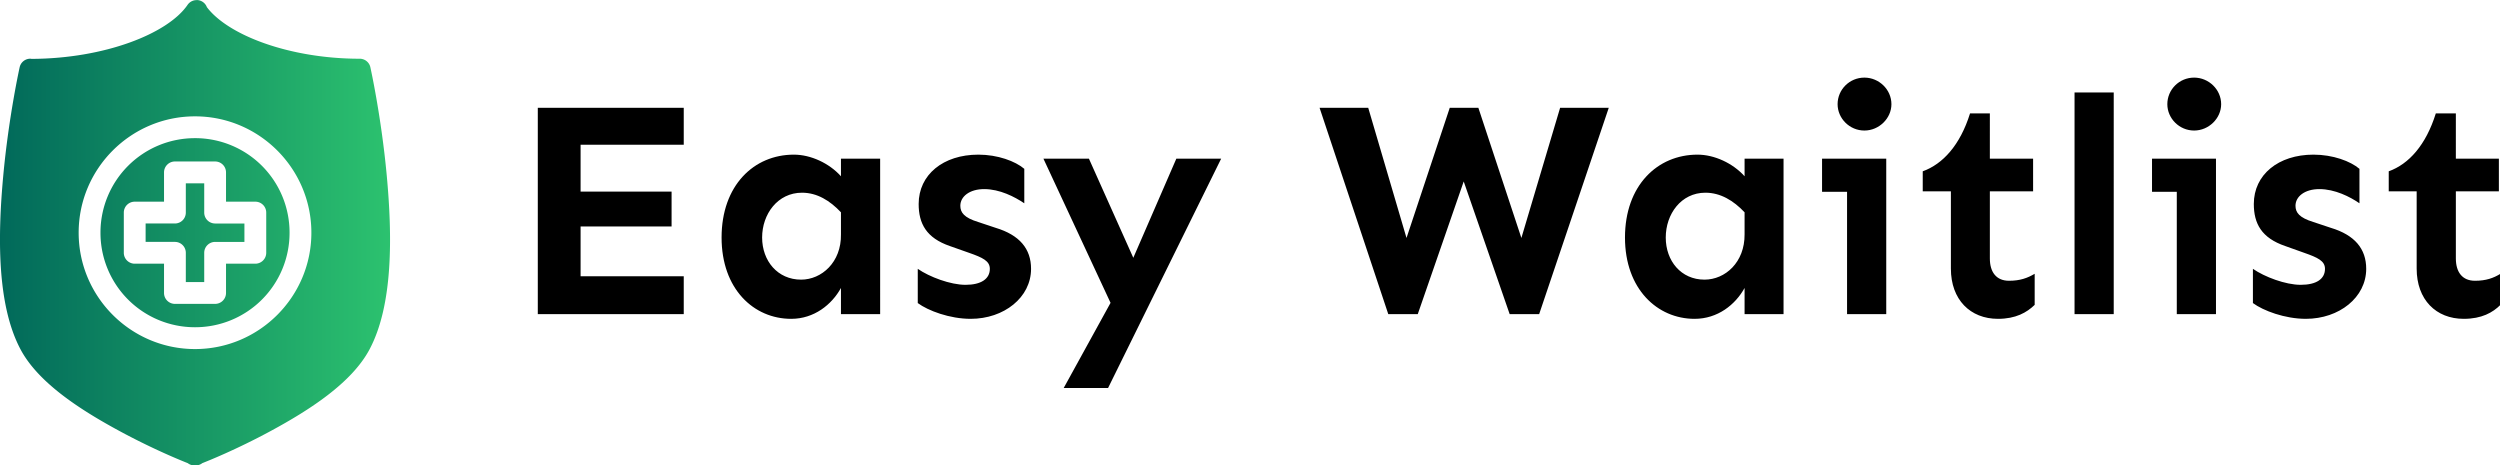 <?xml version="1.0" encoding="UTF-8" standalone="no"?>
<svg
   xmlns:dc="http://purl.org/dc/elements/1.1/"
   xmlns:cc="http://creativecommons.org/ns#"
   xmlns:rdf="http://www.w3.org/1999/02/22-rdf-syntax-ns#"
   xmlns:svg="http://www.w3.org/2000/svg"
   xmlns="http://www.w3.org/2000/svg"
   xmlns:xlink="http://www.w3.org/1999/xlink"
   xmlns:sodipodi="http://sodipodi.sourceforge.net/DTD/sodipodi-0.dtd"
   xmlns:inkscape="http://www.inkscape.org/namespaces/inkscape"
   data-v-fde0c5aa=""
   viewBox="0 0 219.997 40.962"
   class="iconLeft"
   version="1.1"
   id="svg21"
   sodipodi:docname="default-tight.svg"
   width="219.997"
   height="40.962"
   inkscape:version="1.0.1 (0767f8302a, 2020-10-17)">
  <sodipodi:namedview
     pagecolor="#ffffff"
     bordercolor="#666666"
     borderopacity="1"
     objecttolerance="10"
     gridtolerance="10"
     guidetolerance="10"
     inkscape:pageopacity="0"
     inkscape:pageshadow="2"
     inkscape:window-width="3840"
     inkscape:window-height="2068"
     id="namedview23"
     showgrid="false"
     inkscape:pagecheckerboard="true"
     fit-margin-top="0"
     fit-margin-left="0"
     fit-margin-right="0"
     fit-margin-bottom="0"
     inkscape:zoom="2.6433333"
     inkscape:cx="110.75669"
     inkscape:cy="50.745946"
     inkscape:window-x="0"
     inkscape:window-y="49"
     inkscape:window-maximized="1"
     inkscape:current-layer="svg21" />
  <!---->
  <defs
     data-v-fde0c5aa=""
     id="defs2">
    <!---->
    <linearGradient
       inkscape:collect="always"
       xlink:href="#52ba8d79-ae63-4e80-8068-e05631fdd75a"
       id="linearGradient27"
       gradientTransform="scale(0.915,1.092)"
       x1="25.325"
       y1="16.478"
       x2="83.913"
       y2="16.478"
       gradientUnits="userSpaceOnUse" />
    <linearGradient
       inkscape:collect="always"
       xlink:href="#52ba8d79-ae63-4e80-8068-e05631fdd75a"
       id="linearGradient29"
       gradientTransform="scale(0.915,1.092)"
       x1="25.325"
       y1="16.478"
       x2="83.913"
       y2="16.478"
       gradientUnits="userSpaceOnUse" />
  </defs>
  <defs
     data-v-fde0c5aa=""
     id="defs6">
    <!---->
  </defs>
  <g
     data-v-fde0c5aa=""
     id="a9f92534-b44b-405a-aa42-002f497520bc"
     fill="#000000"
     transform="matrix(1.982,0,0,1.982,44.61,0.844)">
    <path
       d="M 3.27,6 H 7.85 V 4.36 H 1.37 v 9.16 H 7.85 V 11.84 H 3.27 V 9.63 H 7.31 V 8.08 H 3.27 Z m 9.47,0.44 c -1.78,0 -3.21,1.37 -3.21,3.68 0,2.29 1.43,3.61 3.09,3.61 1.02,0 1.8,-0.63 2.21,-1.37 v 1.16 h 1.74 V 6.62 H 14.83 V 7.4 C 14.31,6.82 13.49,6.44 12.74,6.44 Z m 0.36,1.69 c 0.67,0 1.24,0.35 1.73,0.87 v 0.98 c 0.02,1.24 -0.86,2.01 -1.77,2.01 -1.04,0 -1.73,-0.83 -1.73,-1.87 0,-1.04 0.69,-1.99 1.77,-1.99 z m 7.83,-1.69 c -1.56,0 -2.65,0.89 -2.65,2.19 0,0.87 0.34,1.51 1.39,1.87 l 0.85,0.3 c 0.6,0.21 0.92,0.36 0.92,0.71 0,0.45 -0.39,0.71 -1.08,0.71 -0.67,0 -1.6,-0.35 -2.12,-0.71 v 1.52 c 0.46,0.34 1.42,0.7 2.35,0.7 1.48,0 2.68,-0.95 2.68,-2.22 0,-0.89 -0.51,-1.5 -1.57,-1.82 L 20.92,9.43 C 20.3,9.24 20.13,9.01 20.13,8.71 c 0,-0.41 0.41,-0.74 1.06,-0.74 0.69,0 1.35,0.34 1.78,0.63 V 7.07 C 22.57,6.73 21.79,6.44 20.93,6.44 Z m 10.78,0.18 h -1.99 l -1.91,4.4 -1.97,-4.4 h -2.02 l 2.98,6.4 -2.08,3.78 h 1.97 z m 14.12,6.9 3.09,-9.16 h -2.16 l -1.72,5.78 -1.91,-5.78 h -1.27 l -1.92,5.78 -1.7,-5.78 h -2.16 l 3.05,9.16 h 1.31 l 2.04,-5.89 2.04,5.89 z m 7.03,-7.08 c -1.78,0 -3.22,1.37 -3.22,3.68 0,2.29 1.44,3.61 3.09,3.61 1.03,0 1.81,-0.63 2.22,-1.37 v 1.16 h 1.73 V 6.62 H 54.95 V 7.4 C 54.43,6.82 53.61,6.44 52.86,6.44 Z m 0.35,1.69 c 0.67,0 1.25,0.35 1.74,0.87 v 0.98 c 0.01,1.24 -0.86,2.01 -1.78,2.01 -1.04,0 -1.72,-0.83 -1.72,-1.87 0,-1.04 0.68,-1.99 1.76,-1.99 z m 7.06,-2.76 c 0.65,0 1.2,-0.54 1.2,-1.17 0,-0.65 -0.55,-1.18 -1.2,-1.18 -0.66,0 -1.19,0.53 -1.19,1.18 0,0.63 0.53,1.17 1.19,1.17 z m 0.97,1.25 h -2.85 v 1.47 h 1.11 v 5.43 h 1.74 z m 4.6,0 V 4.61 h -0.88 c -0.44,1.41 -1.21,2.25 -2.1,2.57 v 0.89 h 1.25 v 3.43 c 0,1.38 0.86,2.23 2.09,2.23 0.79,0 1.28,-0.28 1.63,-0.62 v -1.38 c -0.32,0.19 -0.65,0.31 -1.14,0.31 -0.56,0 -0.85,-0.38 -0.85,-0.99 V 8.07 h 1.92 V 6.62 Z m 5.5,6.9 V 3.68 H 69.6 v 9.84 z m 3.57,-8.15 c 0.65,0 1.2,-0.54 1.2,-1.17 0,-0.65 -0.55,-1.18 -1.2,-1.18 -0.66,0 -1.19,0.53 -1.19,1.18 0,0.63 0.53,1.17 1.19,1.17 z m 0.97,1.25 h -2.84 v 1.47 h 1.1 v 5.43 h 1.74 z m 4.33,-0.18 c -1.56,0 -2.65,0.89 -2.65,2.19 0,0.87 0.34,1.51 1.4,1.87 l 0.84,0.3 c 0.6,0.21 0.92,0.36 0.92,0.71 0,0.45 -0.38,0.71 -1.08,0.71 -0.67,0 -1.6,-0.35 -2.12,-0.71 v 1.52 c 0.46,0.34 1.42,0.7 2.35,0.7 1.48,0 2.68,-0.95 2.68,-2.22 0,-0.89 -0.51,-1.5 -1.57,-1.82 L 80.2,9.43 C 79.58,9.24 79.41,9.01 79.41,8.71 c 0,-0.41 0.41,-0.74 1.06,-0.74 0.69,0 1.36,0.34 1.78,0.63 V 7.07 C 81.85,6.73 81.07,6.44 80.21,6.44 Z m 6.32,0.18 V 4.61 h -0.89 c -0.44,1.41 -1.2,2.25 -2.09,2.57 v 0.89 h 1.24 v 3.43 c 0,1.38 0.86,2.23 2.09,2.23 0.8,0 1.29,-0.28 1.63,-0.62 v -1.38 c -0.31,0.19 -0.64,0.31 -1.13,0.31 -0.56,0 -0.85,-0.38 -0.85,-0.99 V 8.07 h 1.91 V 6.62 Z"
       id="path8" />
  </g>
  <defs
     data-v-fde0c5aa=""
     id="defs16">
    <linearGradient
       data-v-fde0c5aa=""
       gradientTransform="rotate(25)"
       id="52ba8d79-ae63-4e80-8068-e05631fdd75a"
       x1="0"
       y1="0"
       x2="1"
       y2="0">
      <stop
         data-v-fde0c5aa=""
         offset="0%"
         stop-color="#01695A"
         stop-opacity="1"
         id="stop11" />
      <stop
         data-v-fde0c5aa=""
         offset="100%"
         stop-color="#2CC26F"
         stop-opacity="1"
         id="stop13" />
    </linearGradient>
  </defs>
  <g
     data-v-fde0c5aa=""
     id="c16e4711-f0ee-4820-9228-8a7d07024478"
     stroke="none"
     fill="url(#52ba8d79-ae63-4e80-8068-e05631fdd75a)"
     transform="matrix(0.64,0,0,0.64,-14.838,-11.521)"
     style="fill:url(#linearGradient29)">
    <path
       d="m 50.195,18 v 0.02 c -0.498,0 -0.96,0.259 -1.234,0.672 -2.738,3.97 -11.417,7.347 -21.346,7.405 h -0.078 c -0.059,0 -0.117,-0.024 -0.176,-0.024 -0.716,0 -1.331,0.496 -1.477,1.192 0,0 -1.502,6.75 -2.253,14.912 -0.752,8.163 -0.906,17.72 2.394,23.893 2.472,4.623 8.32,8.342 13.542,11.17 4.829,2.617 8.81,4.199 9.436,4.445 0.285,0.22 0.64,0.33 1,0.313 0.363,0.02 0.72,-0.096 1.004,-0.32 h 0.008 c 0.653,-0.257 4.617,-1.827 9.429,-4.434 5.221,-2.828 11.062,-6.547 13.534,-11.17 3.3,-6.172 3.142,-15.73 2.39,-23.893 -0.752,-8.163 -2.253,-14.912 -2.253,-14.912 a 1.5,1.5 0 0 0 -1.516,-1.192 h -0.12 C 62.936,26.039 54.553,22.843 51.629,18.984 A 1.502,1.502 0 0 0 50.195,18.008 Z M 50,33.999 c 8.818,0 15.998,7.18 15.998,15.998 0,8.818 -7.18,15.999 -15.998,15.999 -8.818,0 -16,-7.181 -16,-15.999 0,-8.818 7.18,-15.998 15.999,-15.998 z m 0,3 A 12.976,12.976 0 0 0 37,49.997 12.976,12.976 0 0 0 50,62.996 12.976,12.976 0 0 0 62.998,49.997 12.976,12.976 0 0 0 50,36.998 Z m -2.766,3.206 h 5.531 a 1.5,1.5 0 0 1 1.496,1.5 v 4.027 h 4.03 a 1.5,1.5 0 0 1 1.5,1.5 v 5.527 a 1.5,1.5 0 0 1 -1.5,1.5 h -4.03 v 4.03 a 1.5,1.5 0 0 1 -1.496,1.496 h -5.53 a 1.5,1.5 0 0 1 -1.497,-1.496 v -4.03 h -4.03 a 1.5,1.5 0 0 1 -1.5,-1.5 v -5.527 a 1.5,1.5 0 0 1 1.5,-1.5 h 4.03 v -4.027 a 1.5,1.5 0 0 1 1.496,-1.5 z m 1.5,3 v 4.027 a 1.5,1.5 0 0 1 -1.5,1.5 h -4.027 v 2.53 h 4.027 a 1.5,1.5 0 0 1 1.5,1.497 v 4.03 h 2.531 v -4.03 a 1.5,1.5 0 0 1 1.5,-1.496 h 4.027 v -2.531 h -4.027 a 1.5,1.5 0 0 1 -1.5,-1.5 v -4.027 h -2.53 z"
       style="line-height:normal;text-indent:0;text-align:start;text-decoration:none;text-decoration-line:none;text-decoration-style:solid;text-decoration-color:#000000;text-transform:none;isolation:auto;mix-blend-mode:normal;fill:url(#linearGradient27)"
       color="#000000"
       font-weight="400"
       font-family="sans-serif"
       white-space="normal"
       overflow="visible"
       stroke-width="0.882"
       stroke-linecap="round"
       stroke-linejoin="round"
       id="path18" />
  </g>
  <!---->
</svg>
